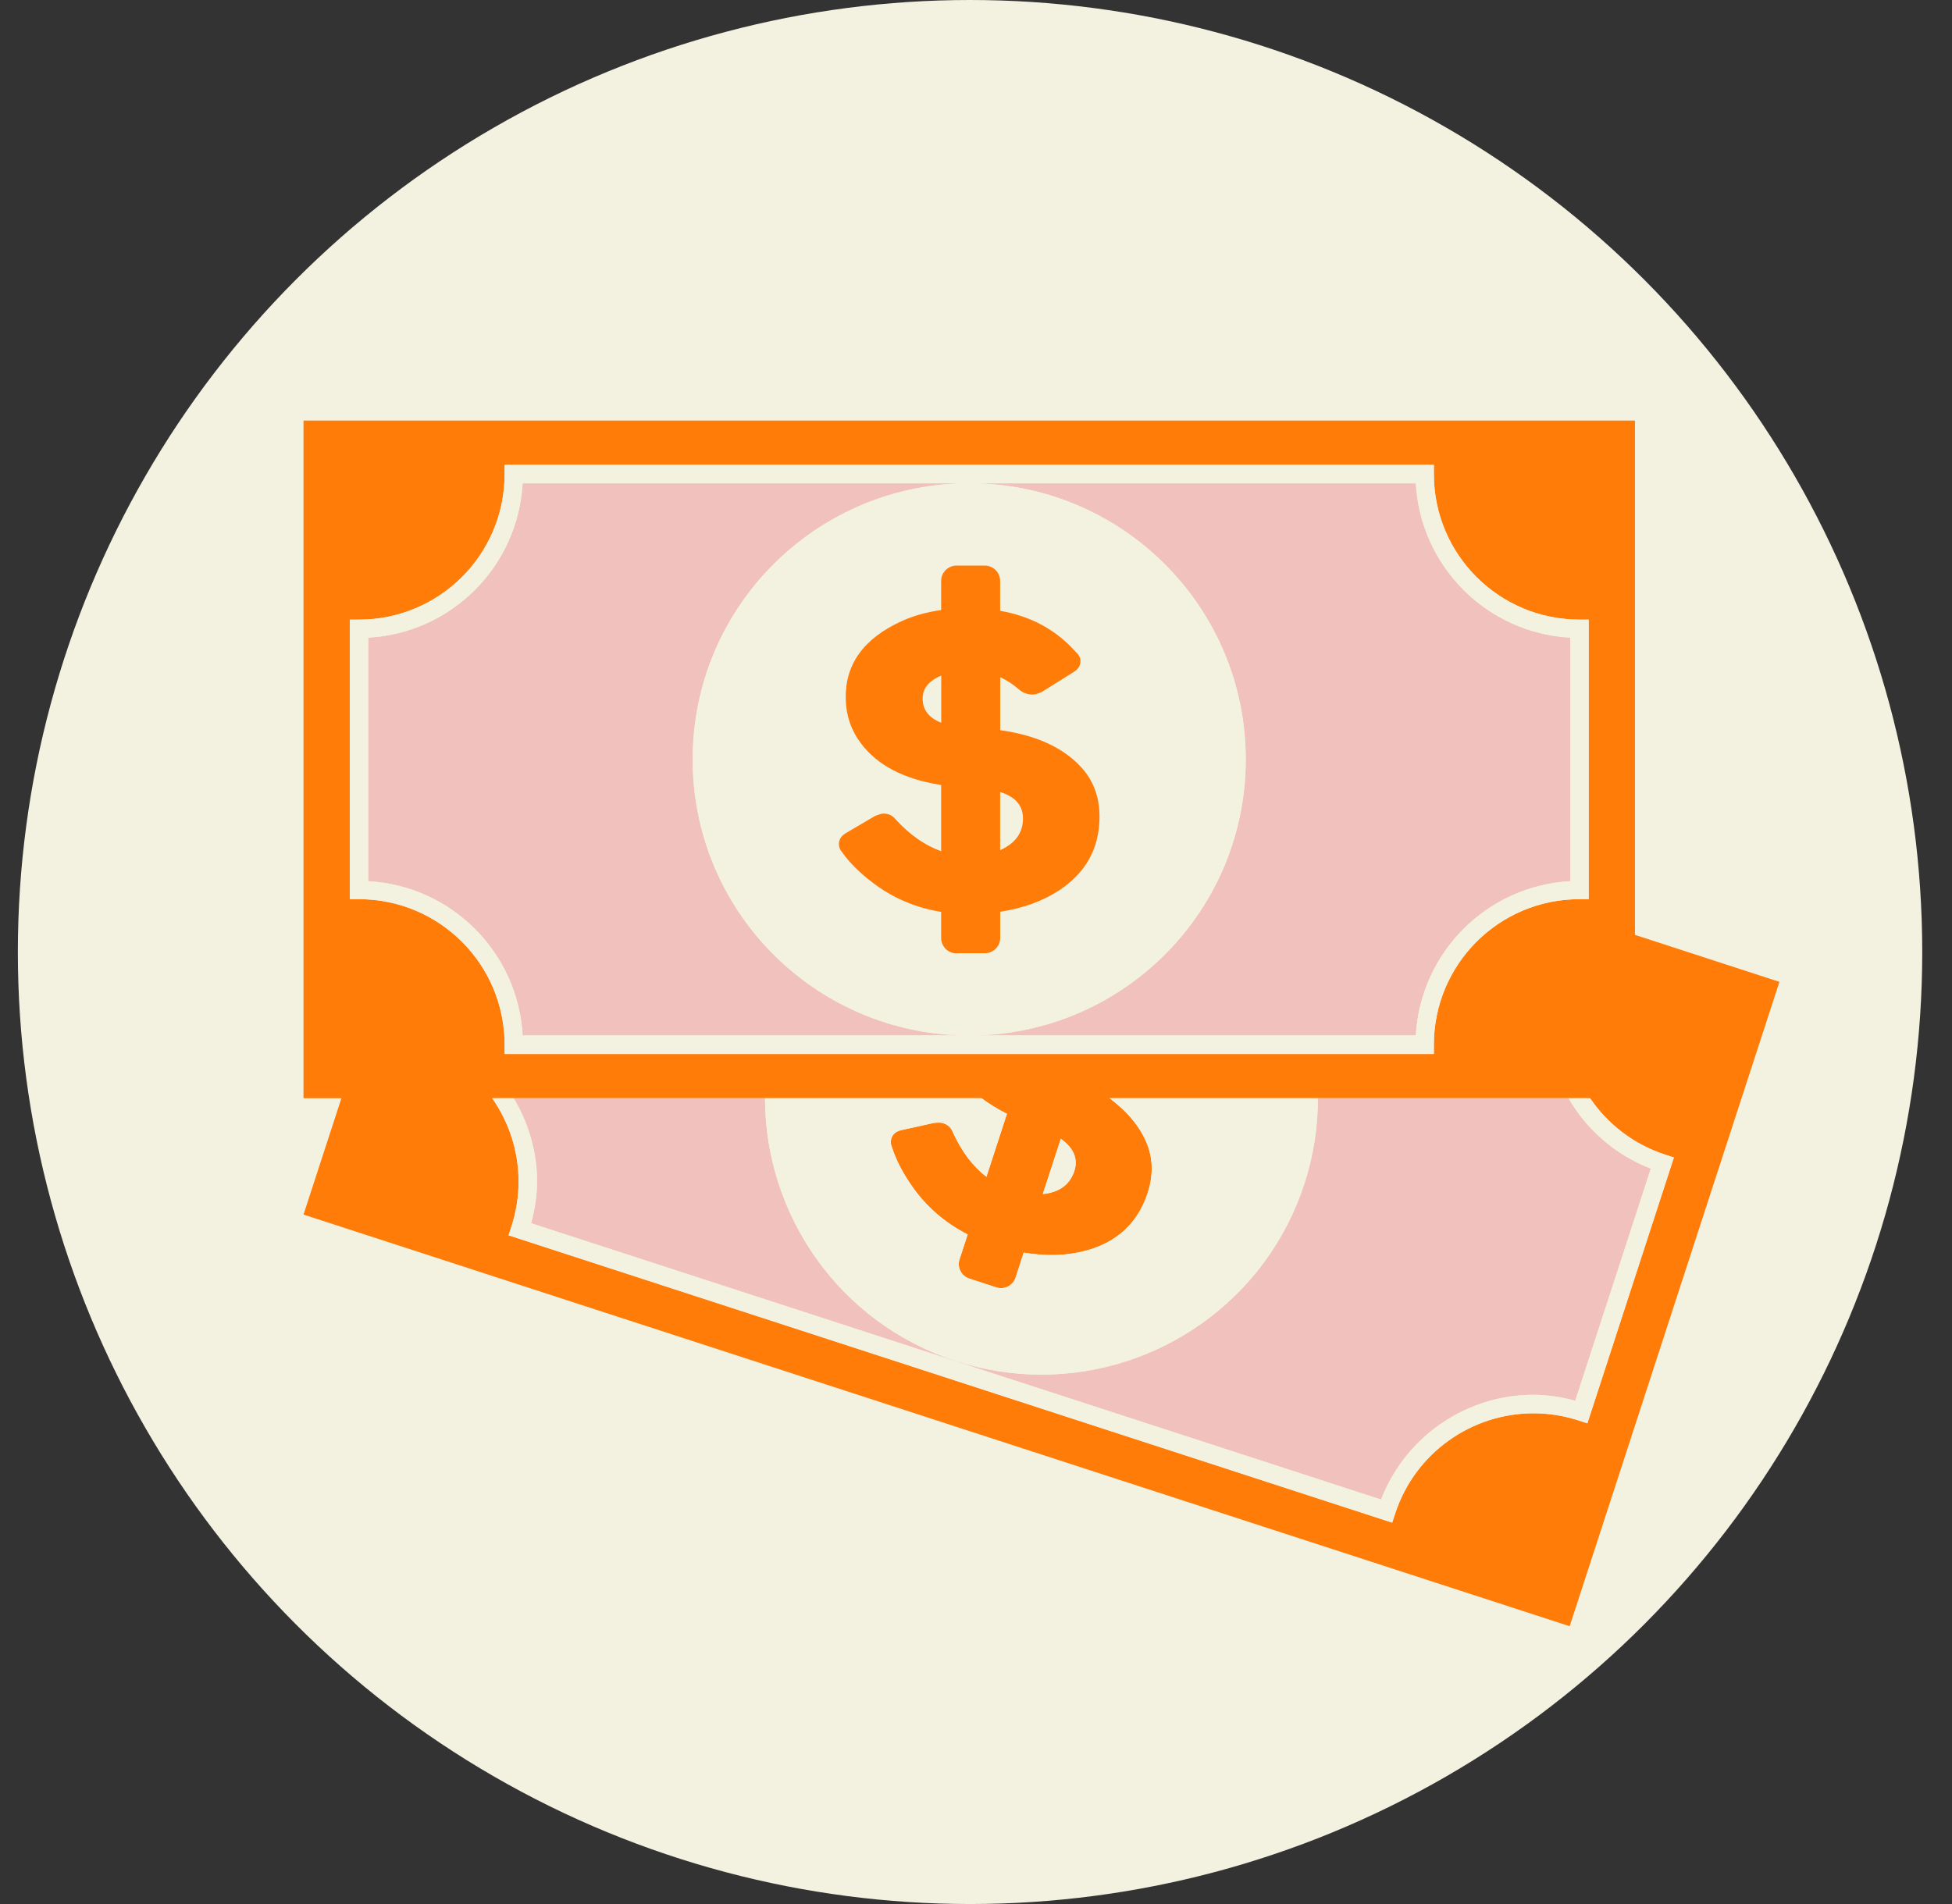 <svg width="41" height="40" viewBox="0 0 41 40" fill="none" xmlns="http://www.w3.org/2000/svg">
<rect x="0" y="0" width="41" height="40" fill="#333333" stroke="none"/>
<circle cx="20.375" cy="20" r="20" fill="#F3F1E0"/>
<g clip-path="url(#clip0_7192_22743)">
<path d="M32.969 34.165L37.375 20.627L34.341 19.64V8.835H6.375V23.072H7.171L6.375 25.516L32.969 34.164V34.165ZM34.974 24.257L35.159 24.317L33.342 29.901L33.157 29.841C32.842 29.739 32.523 29.69 32.21 29.69C30.921 29.69 29.723 30.511 29.303 31.803L29.242 31.988L10.682 25.951L10.742 25.767C10.845 25.452 10.893 25.133 10.893 24.819C10.893 24.188 10.694 23.578 10.339 23.071H20.615C20.773 23.188 20.95 23.297 21.15 23.399L20.719 24.722C20.437 24.506 20.204 24.198 20.019 23.798C19.983 23.696 19.913 23.629 19.809 23.595C19.752 23.576 19.625 23.589 19.625 23.589H19.623L18.939 23.74C18.822 23.765 18.75 23.825 18.721 23.918C18.702 23.979 18.707 24.04 18.735 24.103C18.817 24.36 18.952 24.625 19.141 24.898C19.446 25.343 19.842 25.686 20.325 25.933L20.154 26.456C20.099 26.625 20.191 26.807 20.362 26.862L20.925 27.045C21.095 27.1 21.277 27.008 21.332 26.839L21.502 26.315C21.975 26.395 22.414 26.381 22.818 26.271C23.456 26.095 23.882 25.706 24.093 25.099C24.224 24.721 24.224 24.363 24.09 24.025C23.944 23.664 23.676 23.349 23.304 23.071H33.398C33.766 23.61 34.305 24.039 34.974 24.256V24.257ZM21.903 25.085L22.281 23.924C22.554 24.119 22.65 24.346 22.564 24.606C22.483 24.847 22.311 24.999 22.048 25.061C22.002 25.073 21.953 25.08 21.903 25.085V25.085ZM7.347 13.017H7.541C8.386 13.017 9.149 12.676 9.704 12.122C10.258 11.568 10.599 10.805 10.599 9.96V9.766H30.117V9.96C30.117 10.805 30.459 11.568 31.012 12.122C31.567 12.675 32.33 13.017 33.175 13.017H33.369V18.89H33.175C32.33 18.89 31.566 19.232 31.012 19.785C30.459 20.339 30.117 21.102 30.117 21.948V22.142H10.599V21.948C10.599 21.103 10.258 20.34 9.704 19.785C9.149 19.232 8.386 18.89 7.541 18.89H7.347V13.017Z" fill="#FF7C09"/>
<path d="M29.008 31.503C29.533 30.155 30.82 29.302 32.21 29.302C32.501 29.302 32.795 29.349 33.087 29.426L34.674 24.551C33.921 24.258 33.326 23.728 32.946 23.072H27.681C27.681 23.667 27.592 24.272 27.398 24.868C26.6 27.321 24.324 28.879 21.875 28.879C21.28 28.879 20.675 28.787 20.078 28.593C17.624 27.795 16.068 25.519 16.068 23.072H10.791C11.101 23.597 11.281 24.197 11.281 24.82C11.281 25.111 11.234 25.406 11.157 25.698L29.008 31.503Z" fill="#F1C1BE"/>
<path d="M10.682 25.952L29.241 31.988L29.302 31.803C29.722 30.512 30.921 29.691 32.21 29.691C32.523 29.691 32.842 29.739 33.157 29.842L33.341 29.902L35.158 24.317L34.974 24.257C34.305 24.04 33.765 23.611 33.398 23.072H32.945C33.326 23.728 33.92 24.258 34.674 24.551L33.087 29.426C32.794 29.349 32.5 29.302 32.209 29.302C30.819 29.302 29.532 30.155 29.007 31.503L11.156 25.698C11.234 25.406 11.28 25.111 11.28 24.82C11.28 24.197 11.101 23.597 10.791 23.072H10.338C10.692 23.579 10.892 24.188 10.892 24.82C10.892 25.134 10.843 25.453 10.741 25.767L10.681 25.952L10.682 25.952Z" fill="#F3F1E0"/>
<path d="M21.903 25.085C21.953 25.08 22.002 25.073 22.048 25.061C22.311 24.999 22.483 24.848 22.564 24.606C22.65 24.346 22.554 24.119 22.281 23.925L21.903 25.086V25.085Z" fill="#F3F1E0"/>
<path d="M18.939 23.74L19.623 23.589H19.625C19.625 23.589 19.752 23.576 19.809 23.595C19.913 23.629 19.983 23.696 20.019 23.798C20.203 24.199 20.437 24.506 20.719 24.722L21.15 23.399C20.95 23.298 20.773 23.188 20.615 23.071H17.077C17.078 25.091 18.366 26.976 20.39 27.634C20.874 27.791 21.374 27.871 21.876 27.871C23.96 27.871 25.795 26.539 26.44 24.556C26.601 24.063 26.674 23.563 26.674 23.071H23.305C23.676 23.349 23.945 23.664 24.091 24.026C24.224 24.363 24.224 24.721 24.093 25.099C23.883 25.706 23.457 26.095 22.819 26.272C22.415 26.382 21.976 26.395 21.502 26.316L21.332 26.839C21.278 27.008 21.095 27.101 20.926 27.046L20.362 26.862C20.192 26.807 20.099 26.626 20.154 26.456L20.325 25.934C19.842 25.687 19.446 25.344 19.142 24.899C18.953 24.626 18.818 24.361 18.735 24.104C18.708 24.041 18.702 23.979 18.722 23.919C18.75 23.825 18.823 23.765 18.939 23.74L18.939 23.74Z" fill="#F3F1E0"/>
<path d="M21.875 27.872C21.373 27.872 20.873 27.792 20.39 27.635C18.366 26.976 17.078 25.093 17.076 23.071H16.069C16.069 25.518 17.624 27.795 20.079 28.593C20.676 28.787 21.28 28.879 21.876 28.879C24.324 28.879 26.601 27.32 27.399 24.867C27.593 24.271 27.682 23.666 27.682 23.071H26.674C26.674 23.563 26.601 24.063 26.44 24.556C25.795 26.539 23.961 27.871 21.876 27.871L21.875 27.872Z" fill="#F3F1E0"/>
<path d="M20.231 10.154H10.977C10.88 11.902 9.483 13.299 7.735 13.396V18.512C9.483 18.609 10.88 20.006 10.977 21.753H20.231C17.082 21.685 14.549 19.117 14.549 15.954C14.549 12.79 17.082 10.222 20.231 10.154Z" fill="#F1C1BE"/>
<path d="M20.485 21.753H29.738C29.836 20.006 31.233 18.609 32.981 18.512V13.396C31.232 13.299 29.836 11.902 29.738 10.154H20.485C23.633 10.222 26.166 12.79 26.166 15.954C26.166 19.117 23.633 21.685 20.485 21.753Z" fill="#F1C1BE"/>
<path d="M30.117 22.142V21.948C30.117 21.103 30.459 20.34 31.012 19.785C31.566 19.232 32.33 18.89 33.175 18.89H33.369V13.017H33.175C32.33 13.017 31.566 12.676 31.012 12.122C30.459 11.568 30.117 10.805 30.117 9.96V9.766H10.599V9.96C10.599 10.805 10.257 11.568 9.703 12.122C9.149 12.675 8.385 13.017 7.541 13.017H7.347V18.89H7.541C8.386 18.89 9.149 19.232 9.703 19.785C10.257 20.339 10.599 21.102 10.599 21.948V22.142H30.117ZM29.738 10.154C29.836 11.902 31.233 13.299 32.981 13.396V18.512C31.232 18.609 29.836 20.006 29.738 21.753H20.485C23.633 21.685 26.166 19.117 26.166 15.953C26.166 12.79 23.633 10.222 20.485 10.154H29.738ZM25.158 15.953C25.158 18.599 23.005 20.752 20.358 20.752C17.711 20.752 15.557 18.599 15.557 15.953C15.557 13.307 17.711 11.155 20.358 11.155C23.004 11.155 25.158 13.308 25.158 15.953ZM7.735 18.512V13.396C9.483 13.299 10.88 11.902 10.977 10.154H20.231C17.082 10.222 14.549 12.79 14.549 15.953C14.549 19.117 17.082 21.685 20.231 21.753H10.977C10.88 20.006 9.483 18.609 7.735 18.512Z" fill="#F3F1E0"/>
<path d="M19.379 14.678C19.381 14.915 19.512 15.084 19.77 15.183V14.194L19.724 14.212C19.492 14.323 19.378 14.478 19.379 14.678Z" fill="#F3F1E0"/>
<path d="M21.008 17.86C21.053 17.84 21.098 17.818 21.138 17.792C21.369 17.652 21.485 17.454 21.488 17.199C21.489 16.925 21.328 16.739 21.008 16.638V17.859L21.008 17.86Z" fill="#F3F1E0"/>
<path d="M20.358 11.155C17.711 11.155 15.557 13.308 15.557 15.953C15.557 18.599 17.711 20.752 20.358 20.752C23.004 20.752 25.158 18.599 25.158 15.953C25.158 13.307 23.005 11.155 20.358 11.155ZM22.246 18.705C21.895 18.934 21.482 19.083 21.008 19.154V19.704C21.008 19.883 20.863 20.026 20.685 20.026H20.093C19.914 20.026 19.769 19.882 19.769 19.704V19.154C19.233 19.069 18.751 18.865 18.324 18.536C18.06 18.335 17.848 18.125 17.692 17.906C17.646 17.854 17.621 17.798 17.621 17.734C17.619 17.636 17.669 17.556 17.773 17.497L18.377 17.142L18.378 17.141C18.378 17.141 18.495 17.09 18.556 17.09C18.665 17.09 18.752 17.132 18.817 17.217C19.117 17.541 19.434 17.762 19.769 17.88V16.489C18.992 16.369 18.431 16.078 18.084 15.614C17.878 15.341 17.771 15.027 17.765 14.673C17.751 13.953 18.142 13.41 18.938 13.047C19.185 12.934 19.462 12.857 19.769 12.814V12.203C19.769 12.024 19.913 11.88 20.092 11.88H20.684C20.863 11.88 21.008 12.024 21.008 12.203V12.83C21.659 12.944 22.194 13.236 22.608 13.707C22.667 13.76 22.696 13.823 22.695 13.894C22.693 13.983 22.646 14.056 22.556 14.113L21.892 14.53L21.89 14.53C21.89 14.53 21.774 14.59 21.689 14.589C21.583 14.589 21.491 14.555 21.412 14.489C21.282 14.376 21.148 14.289 21.008 14.223V15.338C21.802 15.448 22.386 15.728 22.76 16.174C22.992 16.453 23.103 16.794 23.095 17.194C23.082 17.837 22.799 18.338 22.247 18.703L22.246 18.705Z" fill="#F3F1E0"/>
<path d="M20.092 20.026H20.685C20.863 20.026 21.008 19.882 21.008 19.704V19.154C21.482 19.083 21.895 18.934 22.246 18.705C22.798 18.34 23.082 17.838 23.094 17.196C23.102 16.796 22.991 16.455 22.76 16.176C22.385 15.73 21.801 15.451 21.008 15.339V14.225C21.147 14.291 21.282 14.379 21.411 14.491C21.491 14.557 21.583 14.591 21.688 14.591C21.773 14.591 21.89 14.533 21.89 14.533L21.891 14.531L22.556 14.115C22.646 14.058 22.693 13.985 22.694 13.896C22.695 13.824 22.666 13.762 22.607 13.709C22.193 13.238 21.659 12.945 21.007 12.832V12.205C21.007 12.026 20.863 11.882 20.684 11.882H20.091C19.913 11.882 19.768 12.026 19.768 12.205V12.816C19.462 12.859 19.185 12.936 18.938 13.049C18.142 13.412 17.75 13.955 17.764 14.675C17.77 15.029 17.877 15.343 18.083 15.616C18.43 16.08 18.991 16.371 19.768 16.491V17.882C19.433 17.764 19.116 17.544 18.817 17.219C18.751 17.134 18.664 17.092 18.555 17.092C18.495 17.092 18.378 17.143 18.378 17.143L18.376 17.144L17.772 17.499C17.669 17.558 17.619 17.638 17.62 17.736C17.621 17.8 17.645 17.856 17.691 17.908C17.847 18.127 18.06 18.338 18.323 18.538C18.751 18.866 19.233 19.071 19.768 19.157V19.706C19.768 19.884 19.913 20.029 20.092 20.029L20.092 20.026ZM21.008 16.639C21.328 16.739 21.489 16.925 21.487 17.2C21.485 17.455 21.368 17.652 21.137 17.792C21.097 17.818 21.052 17.84 21.007 17.86V16.639L21.008 16.639ZM19.379 14.678C19.378 14.478 19.492 14.323 19.724 14.212L19.77 14.194V15.183C19.512 15.083 19.381 14.915 19.379 14.678Z" fill="#FF7C09"/>
</g>
<defs>
<clipPath id="clip0_7192_22743">
<rect width="31" height="25.329" fill="white" transform="translate(6.375 8.835)"/>
</clipPath>
</defs>
</svg>
